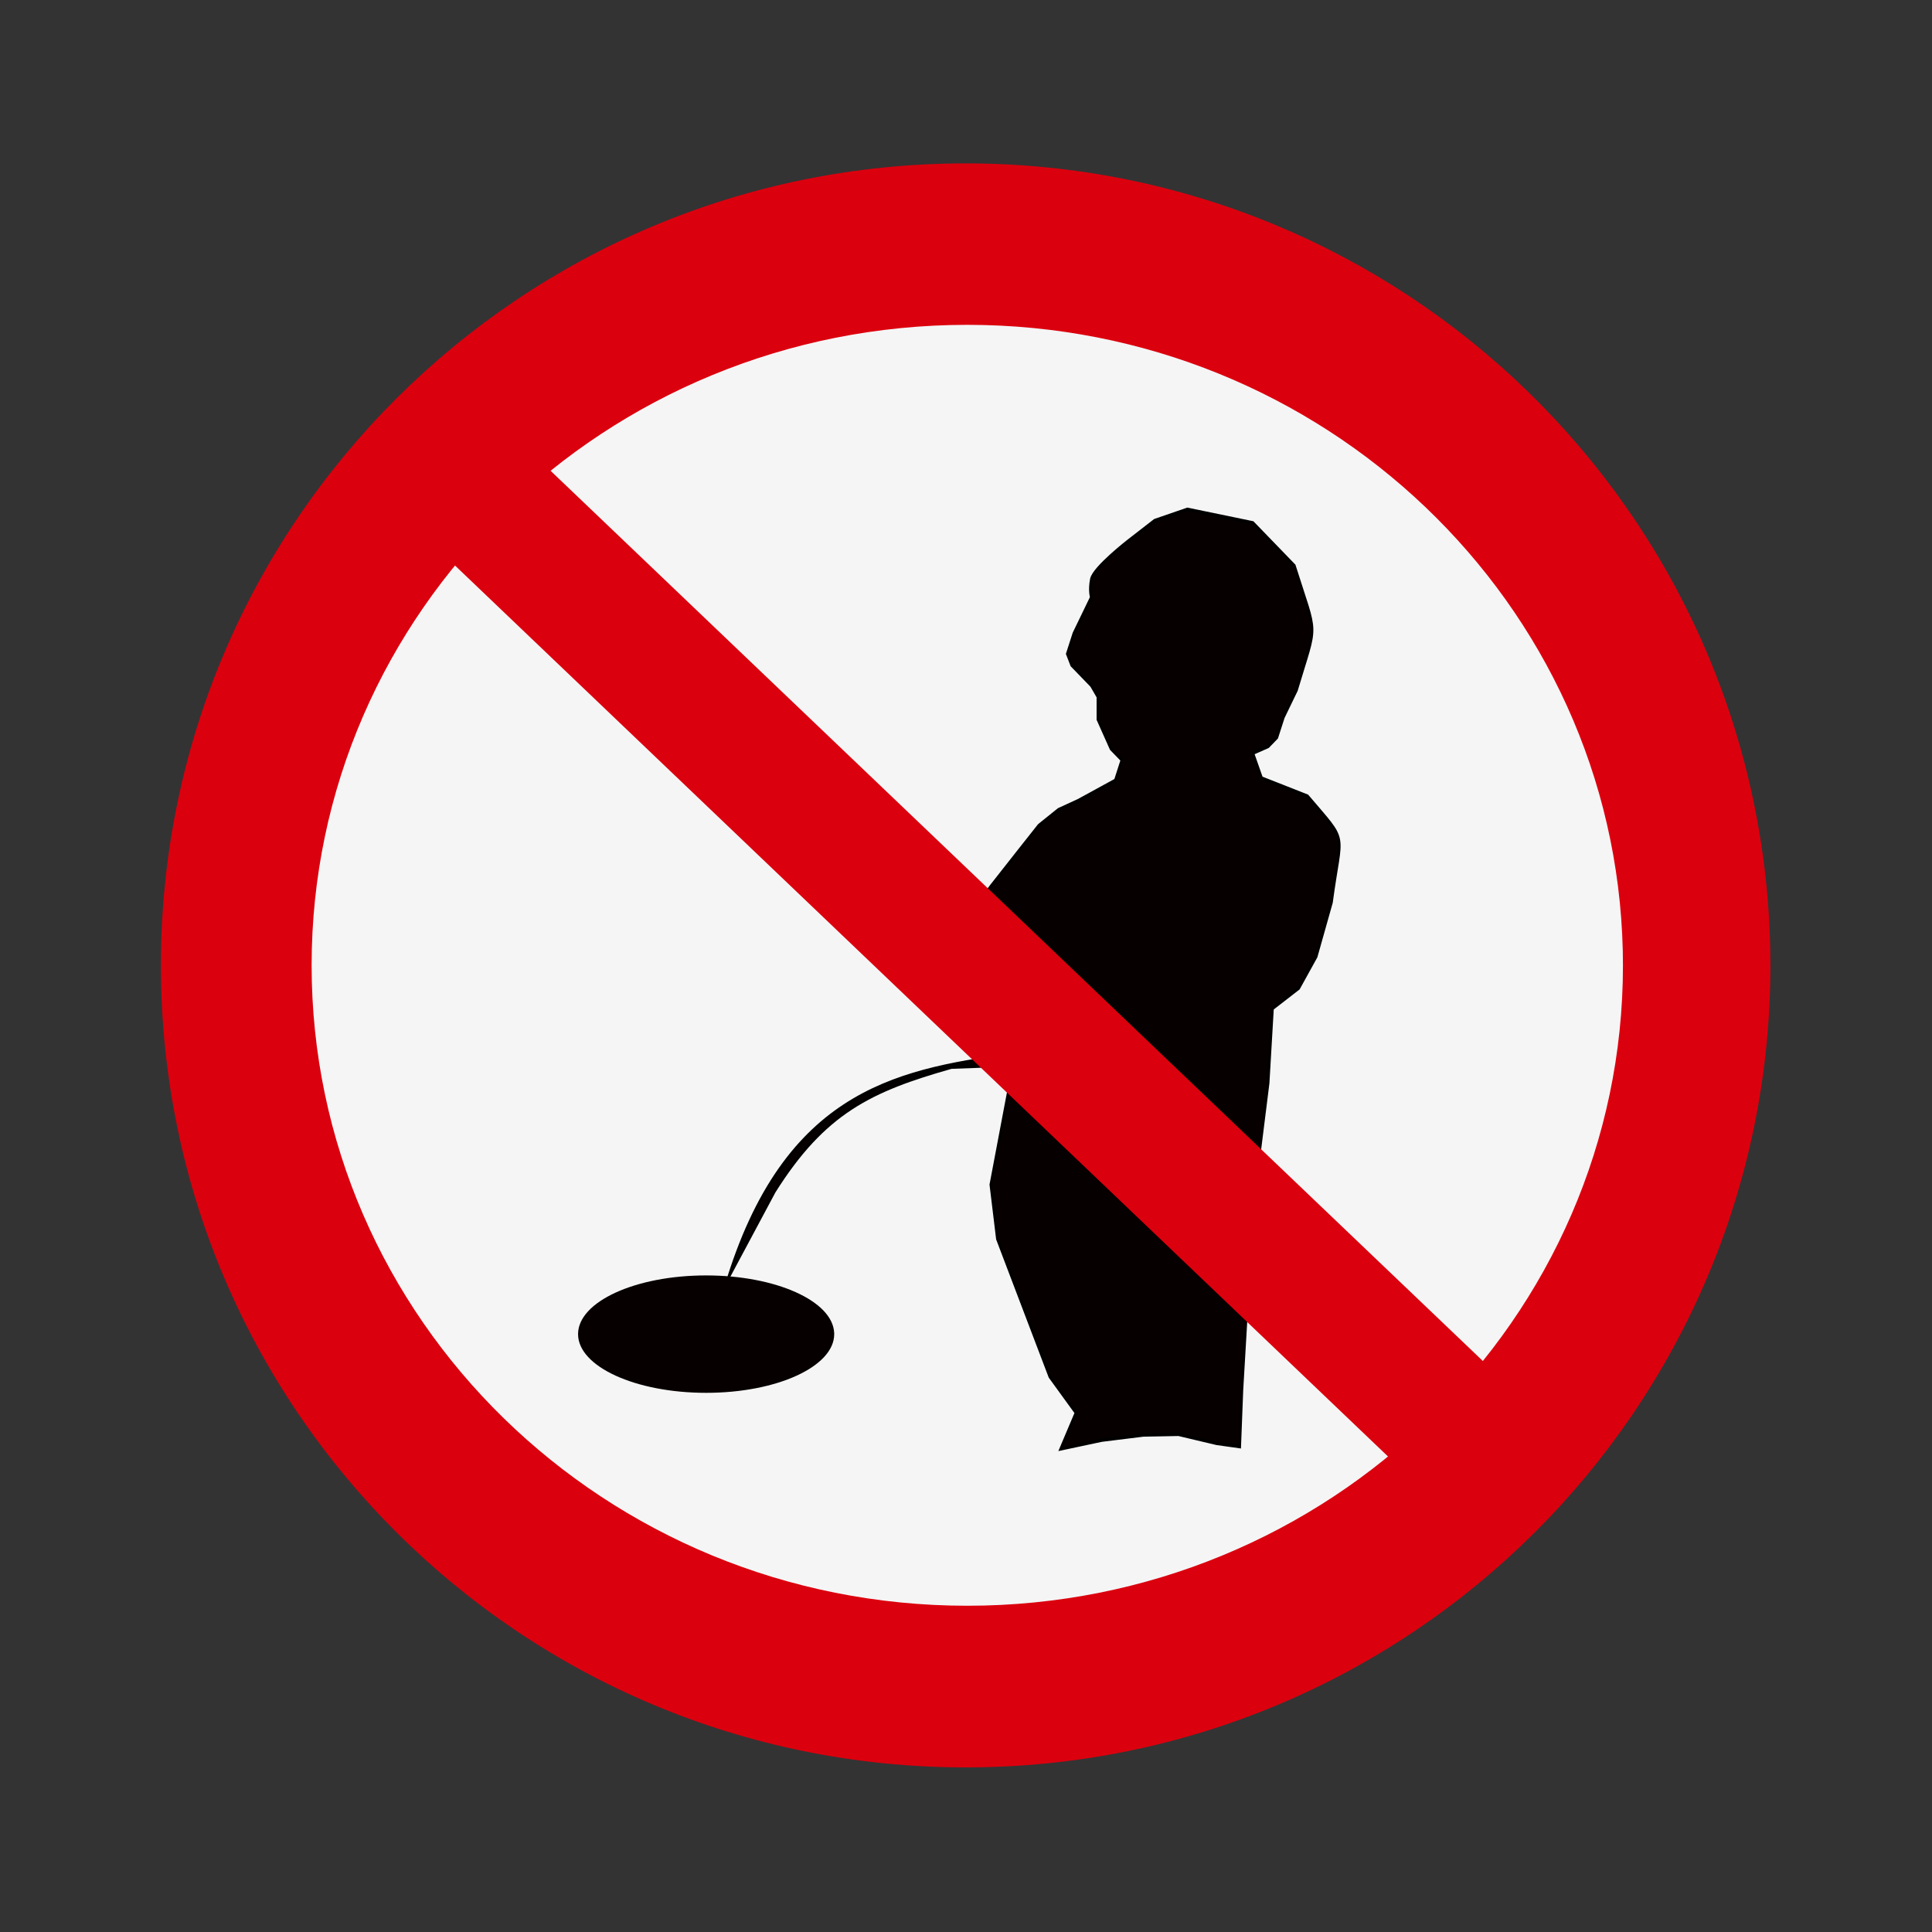 <svg:svg xmlns:dc="http://purl.org/dc/elements/1.1/" xmlns:ns1="http://sodipodi.sourceforge.net/DTD/sodipodi-0.dtd" xmlns:ns2="http://www.inkscape.org/namespaces/inkscape" xmlns:ns4="http://creativecommons.org/ns#" xmlns:rdf="http://www.w3.org/1999/02/22-rdf-syntax-ns#" xmlns:svg="http://www.w3.org/2000/svg" height="680.43" id="svg2" version="1.1" viewBox="-40.715 -41.255 680.43 680.43" width="680.43" ns1:docname="nopassingwater-remix.svg" ns2:version="0.48.2 r9819">
  <svg:rect x="-40.715" y="-41.255" width="680.43" height="680.43" fill="#333333" stroke="none"/>
  <svg:defs id="defs6">
    <ns2:perspective id="perspective3848" ns1:type="inkscape:persp3d" ns2:persp3d-origin="150 : 100 : 1" ns2:vp_x="0 : 150 : 1" ns2:vp_y="0 : 1000 : 0" ns2:vp_z="300 : 150 : 1" />
  </svg:defs>
  <ns1:namedview bordercolor="#666666" borderopacity="1" fit-margin-bottom="0" fit-margin-left="0" fit-margin-right="0" fit-margin-top="0" gridtolerance="10" guidetolerance="10" id="namedview4" objecttolerance="10" pagecolor="#ffffff" showgrid="false" ns2:current-layer="g4045" ns2:cx="97.881136" ns2:cy="282.00481" ns2:pageopacity="0" ns2:pageshadow="2" ns2:window-height="833" ns2:window-maximized="0" ns2:window-width="970" ns2:window-x="412" ns2:window-y="-9" ns2:zoom="0.44713639" />
  <svg:g id="g3895" transform="matrix(0.928,0,0,0.928,9.445,39.306)">
    <svg:g id="g4060" transform="matrix(1.064,0,0,1.041,-11.43,-5.617)">
      <svg:g id="g4050" transform="translate(-9.688,-23.498)">
        <svg:g id="g3000" transform="matrix(1.057,0,0,1.057,-10.911,-21.005)">
          <svg:g id="g2996" transform="translate(31.825,-30.994)">
            <svg:path d="m 1295.938,377.695 c 0,139.518 -113.102,252.619 -252.619,252.619 -139.518,0 -252.619,-113.102 -252.619,-252.619 0,-139.518 113.102,-252.619 252.619,-252.619 137.258,0 249.402,109.598 252.553,246.82" id="path3909" style="fill:#db000e;fill-opacity:1;stroke:#310000;stroke-width:0;stroke-linecap:square;stroke-linejoin:bevel;stroke-miterlimit:4;stroke-opacity:1;stroke-dasharray:none;stroke-dashoffset:0" transform="matrix(1.075,0,0,1.095,-845.94,-81.298)" ns1:cx="1043.3182" ns1:cy="377.69492" ns1:end="6.2602245" ns1:open="true" ns1:rx="252.61943" ns1:ry="252.61943" ns1:start="0" ns1:type="arc" />
            <svg:path d="m -1229.719,-116.396 c 0,124.616 -99.758,225.637 -222.816,225.637 -123.058,0 -222.816,-101.021 -222.816,-225.637 0,-124.616 99.758,-225.637 222.816,-225.637 121.065,0 219.978,97.891 222.757,220.456" id="path3911" style="fill:#f5f5f5;fill-opacity:1;stroke:#310000;stroke-width:0;stroke-linecap:square;stroke-linejoin:bevel;stroke-miterlimit:4;stroke-opacity:1;stroke-dasharray:none;stroke-dashoffset:0" transform="matrix(0.993,0,0,0.979,1718.544,446.195)" ns1:cx="-1452.535" ns1:cy="-116.39594" ns1:end="6.2602245" ns1:open="true" ns1:rx="222.81606" ns1:ry="225.63652" ns1:start="0" ns1:type="arc" />
          </svg:g>
          <svg:g id="g4045" transform="matrix(1.08,0,0,1.519,-23.362,-135.843)">
            <svg:g id="g3890" style="fill:#070000;fill-opacity:1" transform="matrix(1.288,0,0,1.055,3.198,49.814)">
              <svg:path d="m 291.573,1103.662 c 0,13.956 -31.33,25.27 -69.977,25.27 -38.648,0 -69.977,-11.314 -69.977,-25.27 0,-13.956 31.33,-25.27 69.977,-25.27 38.022,0 69.086,10.963 69.959,24.689" id="path3843" style="fill:#070000;fill-opacity:1;stroke:#100000;stroke-width:0;stroke-linecap:square;stroke-linejoin:bevel;stroke-miterlimit:4;stroke-opacity:1;stroke-dasharray:none;stroke-dashoffset:0" transform="matrix(0.444,0,0,0.5,73.99,-246.917)" ns1:cx="221.59534" ns1:cy="1103.6625" ns1:end="6.2602245" ns1:open="true" ns1:rx="69.977478" ns1:ry="25.269644" ns1:start="0" ns1:type="arc" />
            </svg:g>
            <svg:path d="m 375.589,184.207 20.48,3.077 12.971,9.745 c 7.268,16.786 7.25,12.174 0.683,28.208 l -4.096,6.154 -2.048,4.616 -2.731,2.051 -4.779,1.539 2.731,5.642 14.336,4.103 c 13.029,11.161 10.568,7.367 7.509,24.105 l -4.779,12.309 -5.461,7.18 -8.192,4.616 -1.365,16.925 -2.731,15.899 -7.509,12.309 1.365,9.745 2.048,14.873 -1.365,16.925 -0.683,12.822 -7.261,-0.74 -11.889,-2.052 -10.958,0.148 -13.042,1.174 -12.829,1.983 4.779,-8.206 -8.192,-8.206 -16.384,-31.285 -2.048,-12.309 6.144,-23.592 0.683,-3.59 -19.115,0.513 c -25.066,5.161 -39.648,10.122 -55.297,28.208 l -14.336,19.489 c 18.909,-43.258 54.698,-47.115 91.479,-50.775 l -0.683,-4.616 -6.527,-0.127 -6.535,-1.412 -4.688,-2.564 -8.192,-11.283 c 0,0 14.336,-15.386 17.067,-17.951 2.731,-2.564 15.019,-13.848 15.019,-13.848 l 6.144,-3.59 6.144,-2.051 11.606,-4.616 2.048,-4.616 -3.413,-2.564 -4.096,-6.667 0,-5.129 -2.048,-2.564 -6.144,-4.616 -1.365,-2.564 2.048,-4.616 5.461,-8.206 c 0,0 -0.683,-1.539 0,-4.103 0.683,-2.564 11.606,-8.719 11.606,-8.719 l 8.192,-4.616 z" id="path4043" style="fill:#070000;fill-opacity:1;stroke:#000000;stroke-width:0.756px;stroke-linecap:butt;stroke-linejoin:miter;stroke-opacity:1" ns1:nodetypes="cccccccccccccccccccccccccccccccccccccccccscccccccccccccsccc" ns2:connector-curvature="0" />
          </svg:g>
          <svg:path d="M 506.3,461.466 158.484,122.004 125.622,154.083 473.417,493.545 506.3,461.466 z" id="path15" style="fill:#db000e;fill-opacity:1" ns2:connector-curvature="0" />
        </svg:g>
      </svg:g>
    </svg:g>
  </svg:g>
</svg:svg>
